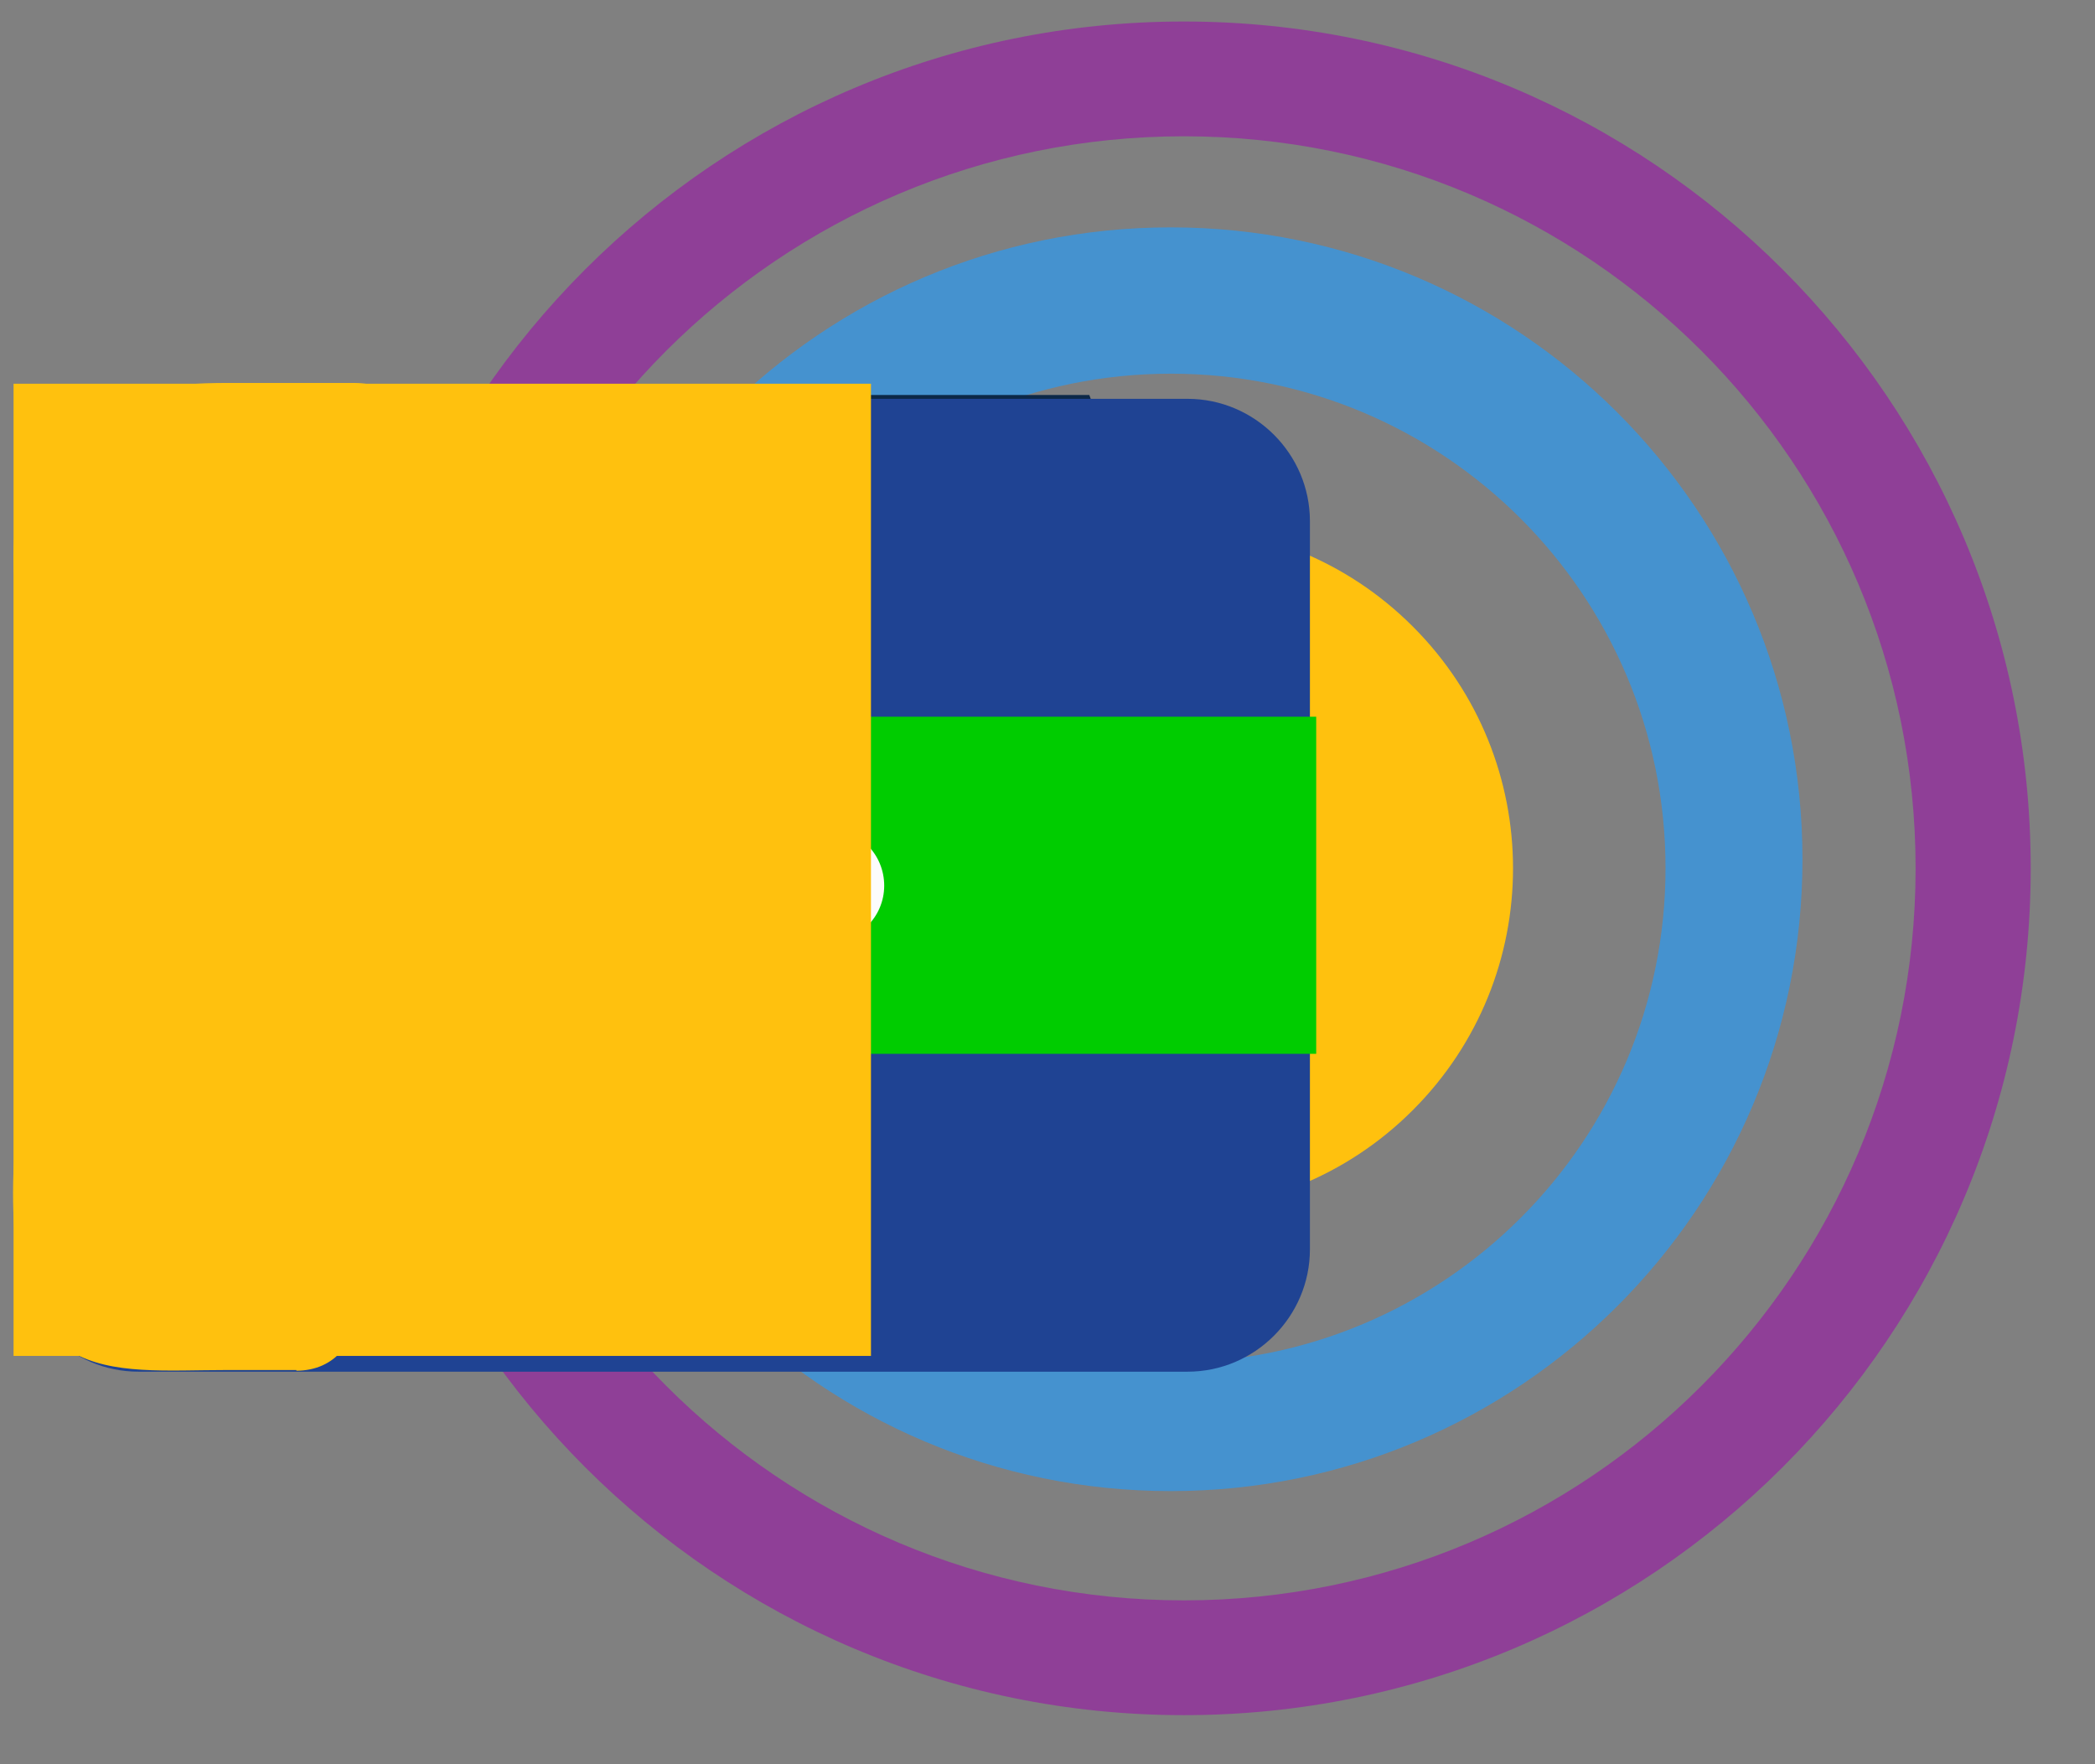 <svg width="19" height="16" viewBox="0 0 19 16" fill="none" xmlns="http://www.w3.org/2000/svg">
<rect x="0" y="0" width="19" height="16" fill="#808080" stroke="none"/>
<path d="M12.813 10.068C14.025 8.857 14.025 6.893 12.813 5.682C11.602 4.47 9.638 4.47 8.426 5.682C7.215 6.893 7.215 8.857 8.426 10.068C9.638 11.28 11.602 11.28 12.813 10.068Z" fill="#FFC10E"/>
<path fill-rule="evenodd" clip-rule="evenodd" d="M10.617 2.062C7.452 2.062 4.887 4.628 4.887 7.793C4.887 10.957 7.452 13.523 10.617 13.523C13.782 13.523 16.347 10.957 16.347 7.793C16.347 4.628 13.779 2.062 10.617 2.062ZM10.62 12.358C8.145 12.358 6.135 10.351 6.135 7.873C6.135 5.396 8.142 3.389 10.62 3.389C13.095 3.389 15.105 5.396 15.105 7.873C15.105 10.351 13.098 12.358 10.62 12.358Z" fill="#4592CF"/>
<path fill-rule="evenodd" clip-rule="evenodd" d="M10.737 0.195C6.495 0.195 3.057 3.633 3.057 7.875C3.057 12.117 6.495 15.555 10.737 15.555C14.979 15.555 18.417 12.117 18.417 7.875C18.417 3.633 14.979 0.195 10.737 0.195ZM10.737 14.514C7.071 14.514 4.098 11.541 4.098 7.875C4.098 4.209 7.071 1.236 10.737 1.236C14.403 1.236 17.373 4.209 17.373 7.875C17.373 11.541 14.403 14.514 10.737 14.514Z" fill="#8F3F97"/>
<path fill-rule="evenodd" clip-rule="evenodd" d="M0.81 10.974C1.506 11.148 2.226 11.232 2.946 11.232C4.503 11.232 6.072 10.83 7.395 9.996C8.55 9.27 9.507 8.211 9.948 6.906C10.119 6.399 10.209 5.874 10.209 5.34C10.209 4.737 10.095 4.143 9.879 3.582H1.698C1.212 3.582 0.81 3.981 0.81 4.47V10.974Z" fill="#0C2848"/>
<path fill-rule="evenodd" clip-rule="evenodd" d="M1.256 3.617H10.77C11.379 3.617 11.88 4.115 11.88 4.727V11.33C11.88 11.939 11.382 12.44 10.77 12.44H1.256C0.647 12.44 0.146 11.942 0.146 11.33V4.727C0.149 4.115 0.647 3.617 1.256 3.617Z" fill="#1F4393"/>
<path fill-rule="evenodd" clip-rule="evenodd" d="M7.602 6.5H11.937V9.557H7.602C6.762 9.557 6.072 8.87 6.072 8.027C6.072 7.187 6.762 6.5 7.602 6.5Z" fill="#00CC00"/>
<path fill-rule="evenodd" clip-rule="evenodd" d="M11.88 6.855H7.602C6.957 6.855 6.429 7.383 6.429 8.028C6.429 8.673 6.957 9.201 7.602 9.201H11.88V6.855Z" fill="#00CC00"/>
<path fill-rule="evenodd" clip-rule="evenodd" d="M7.506 7.516C7.791 7.516 8.019 7.747 8.019 8.032C8.019 8.317 7.788 8.545 7.506 8.545C7.224 8.545 6.99 8.314 6.99 8.032C6.99 7.744 7.221 7.516 7.506 7.516Z" fill="#FCFCFC"/>
<path d="M2.688 12.431C3.405 12.431 3.423 11.318 2.706 11.318L2.28 11.312C1.62 11.222 1.692 10.337 2.361 10.337C3.228 10.337 3.093 10.337 3.963 10.337C4.68 10.337 4.68 9.356 3.963 9.356C3.474 9.356 2.982 9.356 2.493 9.356C1.776 9.356 1.776 8.375 2.493 8.375H3.027C3.744 8.375 3.744 7.394 3.027 7.394H2.403C1.686 7.394 1.686 6.413 2.403 6.413C3.231 6.413 3.39 6.413 4.215 6.413C4.932 6.413 4.932 5.432 4.215 5.432H2.217C1.518 5.432 1.464 4.451 2.253 4.451H3.201C4.008 4.451 4.008 3.473 3.201 3.473H2.064C0.999 3.473 0.054 3.749 0.126 5.222V10.535C0.024 12.617 0.984 12.425 2.052 12.425H2.688V12.431Z" fill="#FFC10E"/>
<path d="M7.899 3.48H0.123V12.297H7.899V3.48Z" fill="#FFC10E"/>
</svg>
